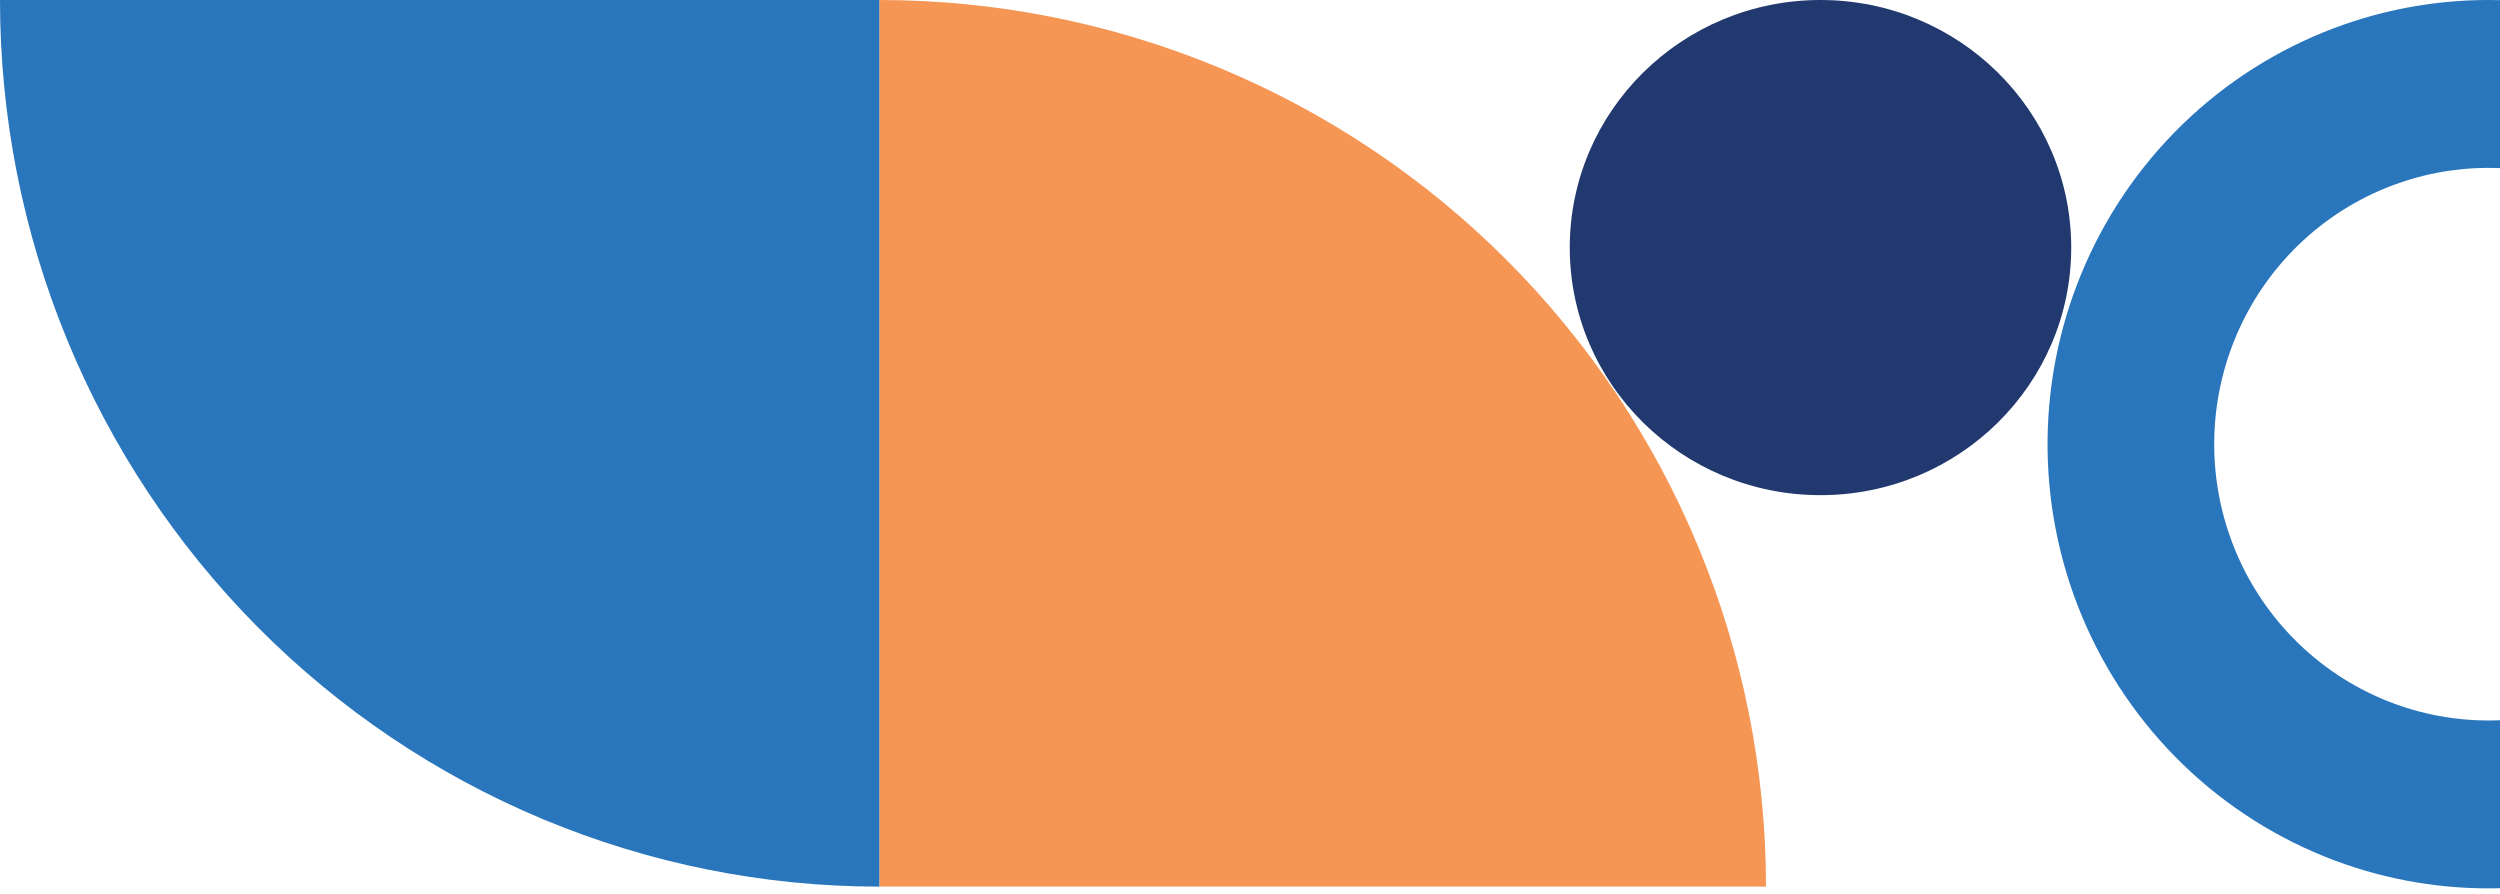 <svg width="344" height="123" viewBox="0 0 344 123" fill="none" xmlns="http://www.w3.org/2000/svg">
<path d="M121 4.54239e-06C137.021 4.54239e-06 152.886 3.156 167.687 9.287C182.489 15.418 195.938 24.404 207.267 35.733C218.596 47.062 227.582 60.511 233.713 75.313C239.844 90.114 243 105.979 243 122L121 122V4.54239e-06Z" fill="#F59655"/>
<path d="M-1.11331e-06 0C-1.11331e-06 16.021 3.13 31.886 9.211 46.687C15.291 61.489 24.204 74.938 35.44 86.267C46.676 97.596 60.015 106.582 74.695 112.713C89.376 118.844 105.11 122 121 122L121 0L-1.11331e-06 0Z" fill="#2976BC"/>
<path fill-rule="evenodd" clip-rule="evenodd" d="M344 23.135C339.287 22.936 334.575 23.628 330.109 25.18C325.229 26.876 320.746 29.562 316.938 33.073C313.129 36.584 310.076 40.844 307.968 45.591C305.859 50.337 304.74 55.469 304.678 60.669C304.617 65.869 305.615 71.026 307.612 75.822C309.608 80.618 312.56 84.95 316.284 88.55C320.009 92.151 324.427 94.944 329.266 96.756C333.975 98.519 338.984 99.317 344 99.105V122.219C336.258 122.423 328.544 121.132 321.275 118.41C313.496 115.497 306.393 111.007 300.405 105.218C294.417 99.43 289.672 92.465 286.462 84.755C283.253 77.046 281.648 68.755 281.746 60.395C281.845 52.035 283.645 43.785 287.035 36.154C290.425 28.523 295.333 21.674 301.455 16.03C307.578 10.386 314.785 6.068 322.631 3.341C329.006 1.126 335.694 -2.41114e-05 342.417 3.87357e-10C342.945 1.89208e-06 343.472 0.007 344 0.021V23.135Z" fill="#2976BC"/>
<ellipse cx="250.5" cy="34.067" rx="34.067" ry="34.5" transform="rotate(90 250.5 34.067)" fill="#21396E"/>
</svg>
